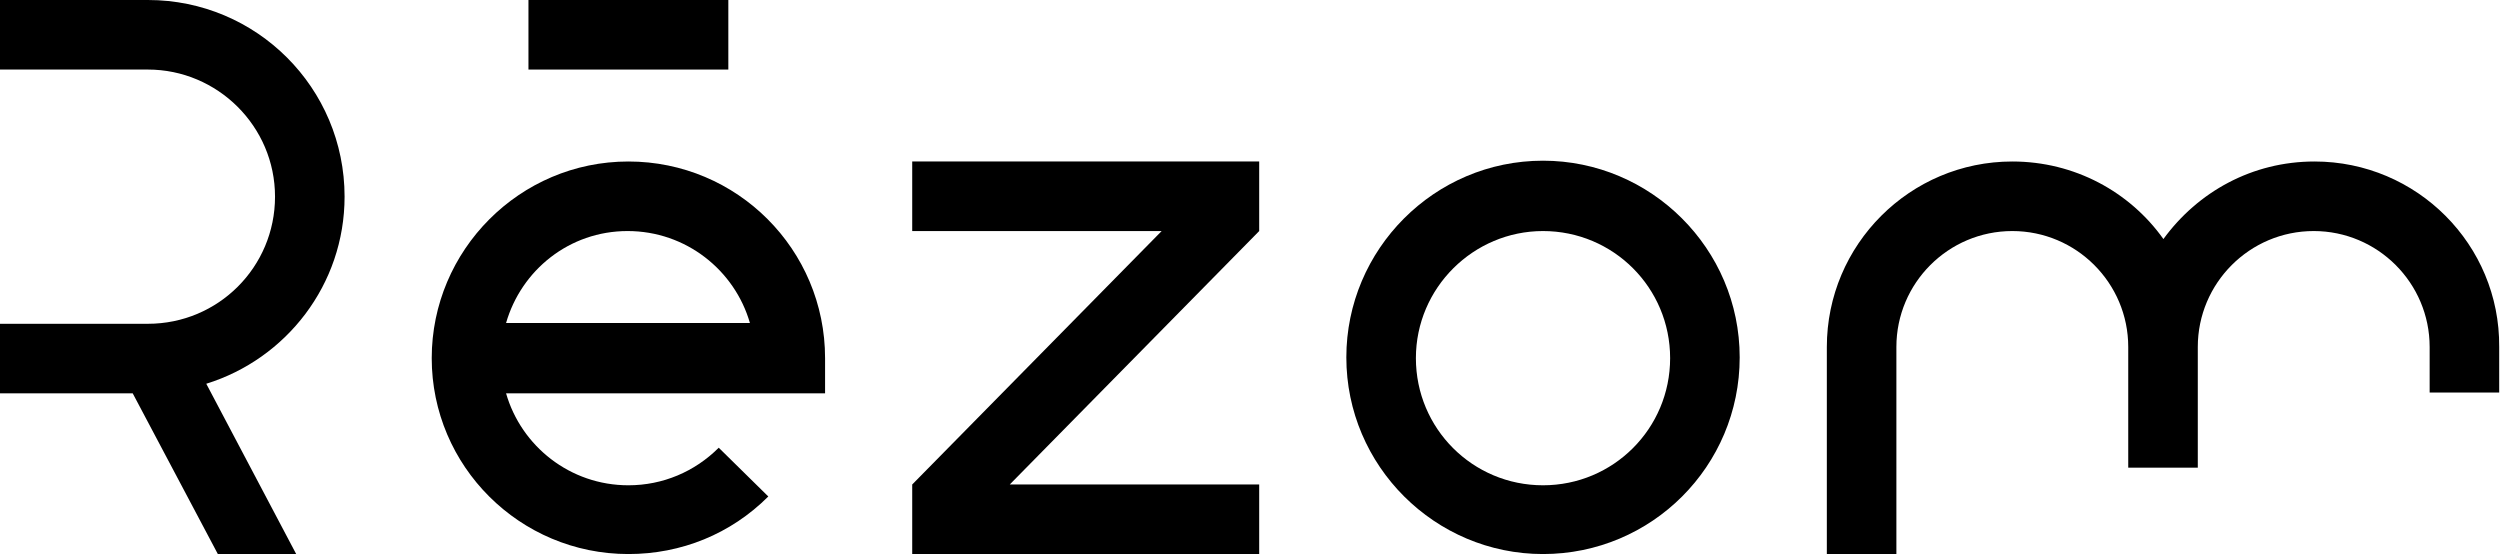 <?xml version="1.0" encoding="utf-8"?>
<!-- Generator: Adobe Illustrator 21.1.0, SVG Export Plug-In . SVG Version: 6.00 Build 0)  -->
<svg version="1.1" id="Calque_1" xmlns="http://www.w3.org/2000/svg" xmlns:xlink="http://www.w3.org/1999/xlink" x="0px" y="0px"
	 viewBox="0 0 312.7 69.3" style="enable-background:new 0 0 312.7 69.3;" xml:space="preserve">
<g>
	<path d="M193,69.3c-13.5,0-24.6-11-24.6-24.6c0-13.5,11-24.6,24.6-24.6c13.5,0,24.6,11,24.6,24.6C217.6,58.3,206.6,69.3,193,69.3z
		 M193,28.9c-8.7,0-15.9,7.1-15.9,15.9s7.1,15.9,15.9,15.9s15.9-7.1,15.9-15.9S201.8,28.9,193,28.9z"/>
	<g>
		<path d="M78.6,69.3C65,69.3,54,58.3,54,44.8c0-13.5,11-24.6,24.6-24.6s24.6,11,24.6,24.6v4.4H63.3c1.9,6.6,8,11.5,15.3,11.5
			c4.3,0,8.3-1.7,11.3-4.7l6.2,6.1C91.4,66.8,85.2,69.3,78.6,69.3z M63.3,40.4h30.5c-1.9-6.6-8-11.5-15.3-11.5S65.2,33.8,63.3,40.4z
			"/>
		<rect x="66.1" width="25" height="8.7"/>
	</g>
	<path d="M289.5,20.2c-7.8,0-14.6,3.8-18.9,9.7c-4.2-5.9-11.1-9.7-18.9-9.7c-12.8,0-23.2,10.4-23.2,23.2v25.9h8.7V43.4
		c0-8,6.5-14.5,14.5-14.5s14.5,6.5,14.5,14.5v15.1h8.7V43.4c0-8,6.5-14.5,14.5-14.5c8,0,14.5,6.5,14.5,14.5v5.7h8.7v-5.7
		C312.7,30.6,302.3,20.2,289.5,20.2z"/>
	<polygon points="157.5,20.2 114.1,20.2 114.1,28.9 145.3,28.9 114.1,60.6 114.1,69.3 157.5,69.3 157.5,60.6 126.3,60.6 157.5,28.9 
			"/>
	<path d="M43.1,24.6C43.1,11,32.1,0,18.5,0H0v8.7h18.5c8.7,0,15.9,7.1,15.9,15.9s-7.1,15.9-15.9,15.9H0v8.7h16.6l10.7,20.2h9.8
		L25.8,48C35.8,44.9,43.1,35.6,43.1,24.6z"/>
</g>
</svg>
